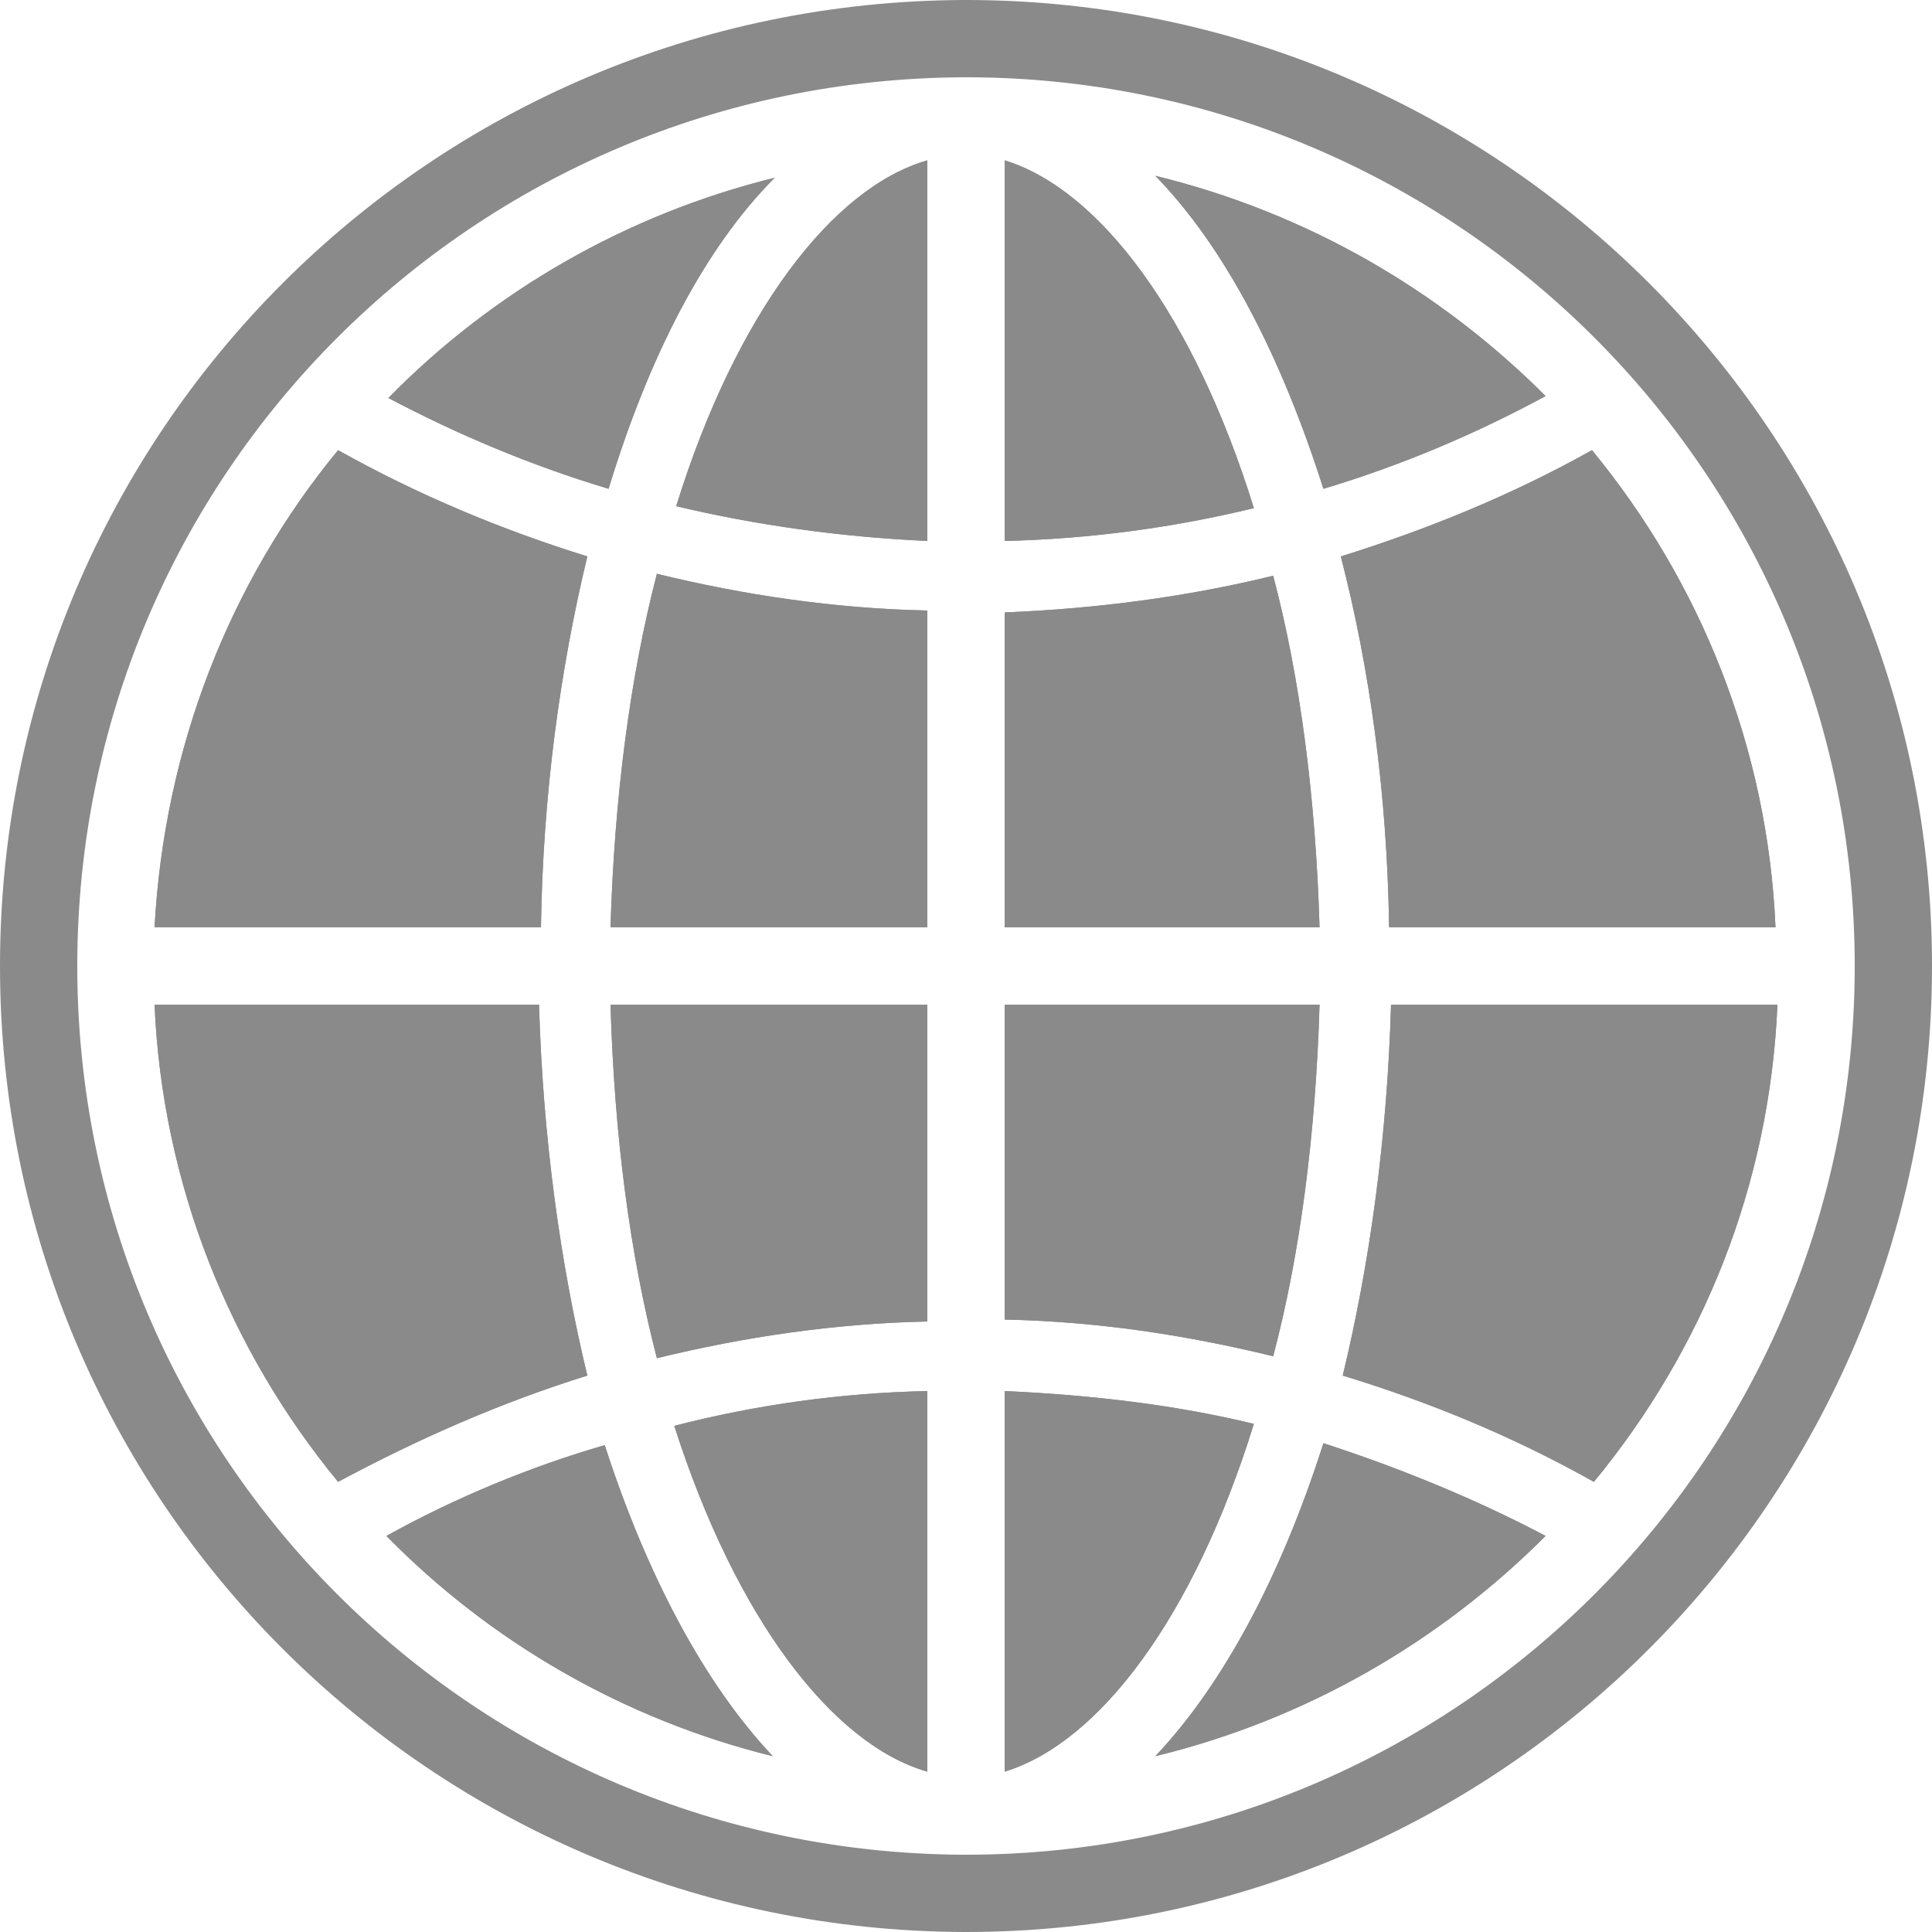 <svg t="1711967918680" class="icon" viewBox="0 0 1024 1024" version="1.1" xmlns="http://www.w3.org/2000/svg" p-id="6492" width="200" height="200"><path d="M512 0h-1.024C228.352 1.024 0 229.376 0 512s228.352 510.976 510.976 512h1.024c282.624 0 512-229.376 512-512S794.624 0 512 0z m0 983.04h-1.024C250.88 982.016 40.96 772.096 40.96 512S250.88 41.984 510.976 40.96h1.024c260.096 0 471.04 210.944 471.04 471.04S772.096 983.04 512 983.04z" p-id="6493" fill="#8a8a8a"></path><path d="M674.816 305.152c-46.08 11.264-93.184 17.408-142.336 19.456V491.52h166.912c-2.048-68.608-10.24-132.096-24.576-186.368zM532.48 84.992V286.72c45.056-1.024 90.112-7.168 132.096-17.408-31.744-102.4-81.92-168.96-132.096-184.32zM358.4 268.288c43.008 10.24 88.064 16.384 133.12 18.432V84.992c-50.176 14.336-101.376 80.896-133.12 183.296z m460.8-58.368C762.88 153.6 692.224 112.64 612.352 93.184c36.864 37.888 66.56 95.232 89.088 165.888 40.96-12.288 79.872-28.672 117.76-49.152zM736.256 491.52h204.8c-4.096-95.232-39.936-183.296-97.28-252.928-41.984 23.552-87.04 41.984-133.12 56.32 15.36 59.392 24.576 125.952 25.6 196.608z m-412.672 0H491.52V323.584c-49.152-1.024-97.28-8.192-143.36-19.456-14.336 55.296-22.528 118.784-24.576 187.392z m375.808 40.96H532.48v166.912c49.152 1.024 96.256 8.192 142.336 19.456 14.336-54.272 22.528-117.76 24.576-186.368zM348.16 719.872c46.08-11.264 94.208-18.432 143.36-19.456V532.48H323.584c2.048 69.632 10.24 132.096 24.576 187.392z m143.36 219.136V737.28c-46.08 1.024-90.112 7.168-134.144 18.432 32.768 102.4 83.968 168.96 134.144 183.296z m120.832-8.192C692.224 911.36 762.88 870.4 819.2 814.08c-36.864-19.456-76.8-35.84-117.76-49.152-22.528 70.656-53.248 128-89.088 165.888zM410.624 94.208c-78.848 19.456-149.504 60.416-204.8 116.736 36.864 19.456 75.776 35.84 116.736 48.128 21.504-70.656 51.2-128 88.064-164.864z m301.056 634.88c47.104 14.336 91.136 32.768 133.12 56.32 57.344-69.632 93.184-156.672 97.28-252.928H737.28c-2.048 70.656-11.264 137.216-25.6 196.608zM532.48 737.28v201.728c50.176-15.36 100.352-81.92 132.096-184.32-41.984-10.24-87.04-15.36-132.096-17.408zM311.296 294.912c-46.08-14.336-90.112-32.768-132.096-56.32-57.344 69.632-92.16 157.696-97.28 252.928h204.8c1.024-70.656 10.24-137.216 24.576-196.608zM285.696 532.48H81.92c4.096 95.232 39.936 183.296 97.28 252.928 41.984-22.528 86.016-41.984 132.096-56.32-14.336-59.392-23.552-125.952-25.6-196.608zM204.8 814.08C260.096 870.4 330.752 911.36 409.6 930.816c-35.84-37.888-66.56-95.232-89.088-164.864-38.912 11.264-78.848 27.648-115.712 48.128z" p-id="6494" fill="#8a8a8a"></path><path d="M674.816 305.152c-46.08 11.264-93.184 17.408-142.336 19.456V491.52h166.912c-2.048-68.608-10.24-132.096-24.576-186.368zM532.48 84.992V286.72c45.056-1.024 90.112-7.168 132.096-17.408-31.744-102.4-81.92-168.96-132.096-184.32zM358.4 268.288c43.008 10.24 88.064 16.384 133.12 18.432V84.992c-50.176 14.336-101.376 80.896-133.12 183.296z m460.8-58.368C762.88 153.6 692.224 112.64 612.352 93.184c36.864 37.888 66.56 95.232 89.088 165.888 40.96-12.288 79.872-28.672 117.76-49.152zM736.256 491.52h204.8c-4.096-95.232-39.936-183.296-97.28-252.928-41.984 23.552-87.04 41.984-133.12 56.32 15.36 59.392 24.576 125.952 25.6 196.608z m-412.672 0H491.52V323.584c-49.152-1.024-97.28-8.192-143.36-19.456-14.336 55.296-22.528 118.784-24.576 187.392z m375.808 40.96H532.48v166.912c49.152 1.024 96.256 8.192 142.336 19.456 14.336-54.272 22.528-117.76 24.576-186.368zM348.16 719.872c46.08-11.264 94.208-18.432 143.36-19.456V532.48H323.584c2.048 69.632 10.24 132.096 24.576 187.392z m143.36 219.136V737.28c-46.08 1.024-90.112 7.168-134.144 18.432 32.768 102.4 83.968 168.96 134.144 183.296z m120.832-8.192C692.224 911.36 762.88 870.4 819.2 814.08c-36.864-19.456-76.8-35.84-117.76-49.152-22.528 70.656-53.248 128-89.088 165.888zM410.624 94.208c-78.848 19.456-149.504 60.416-204.8 116.736 36.864 19.456 75.776 35.84 116.736 48.128 21.504-70.656 51.2-128 88.064-164.864z m301.056 634.88c47.104 14.336 91.136 32.768 133.12 56.32 57.344-69.632 93.184-156.672 97.28-252.928H737.28c-2.048 70.656-11.264 137.216-25.6 196.608zM532.48 737.28v201.728c50.176-15.36 100.352-81.92 132.096-184.32-41.984-10.24-87.04-15.36-132.096-17.408zM311.296 294.912c-46.08-14.336-90.112-32.768-132.096-56.32-57.344 69.632-92.16 157.696-97.28 252.928h204.8c1.024-70.656 10.24-137.216 24.576-196.608zM285.696 532.48H81.92c4.096 95.232 39.936 183.296 97.28 252.928 41.984-22.528 86.016-41.984 132.096-56.32-14.336-59.392-23.552-125.952-25.6-196.608zM204.8 814.08C260.096 870.4 330.752 911.36 409.6 930.816c-35.84-37.888-66.56-95.232-89.088-164.864-38.912 11.264-78.848 27.648-115.712 48.128z" p-id="6495" fill="#8a8a8a"></path></svg>